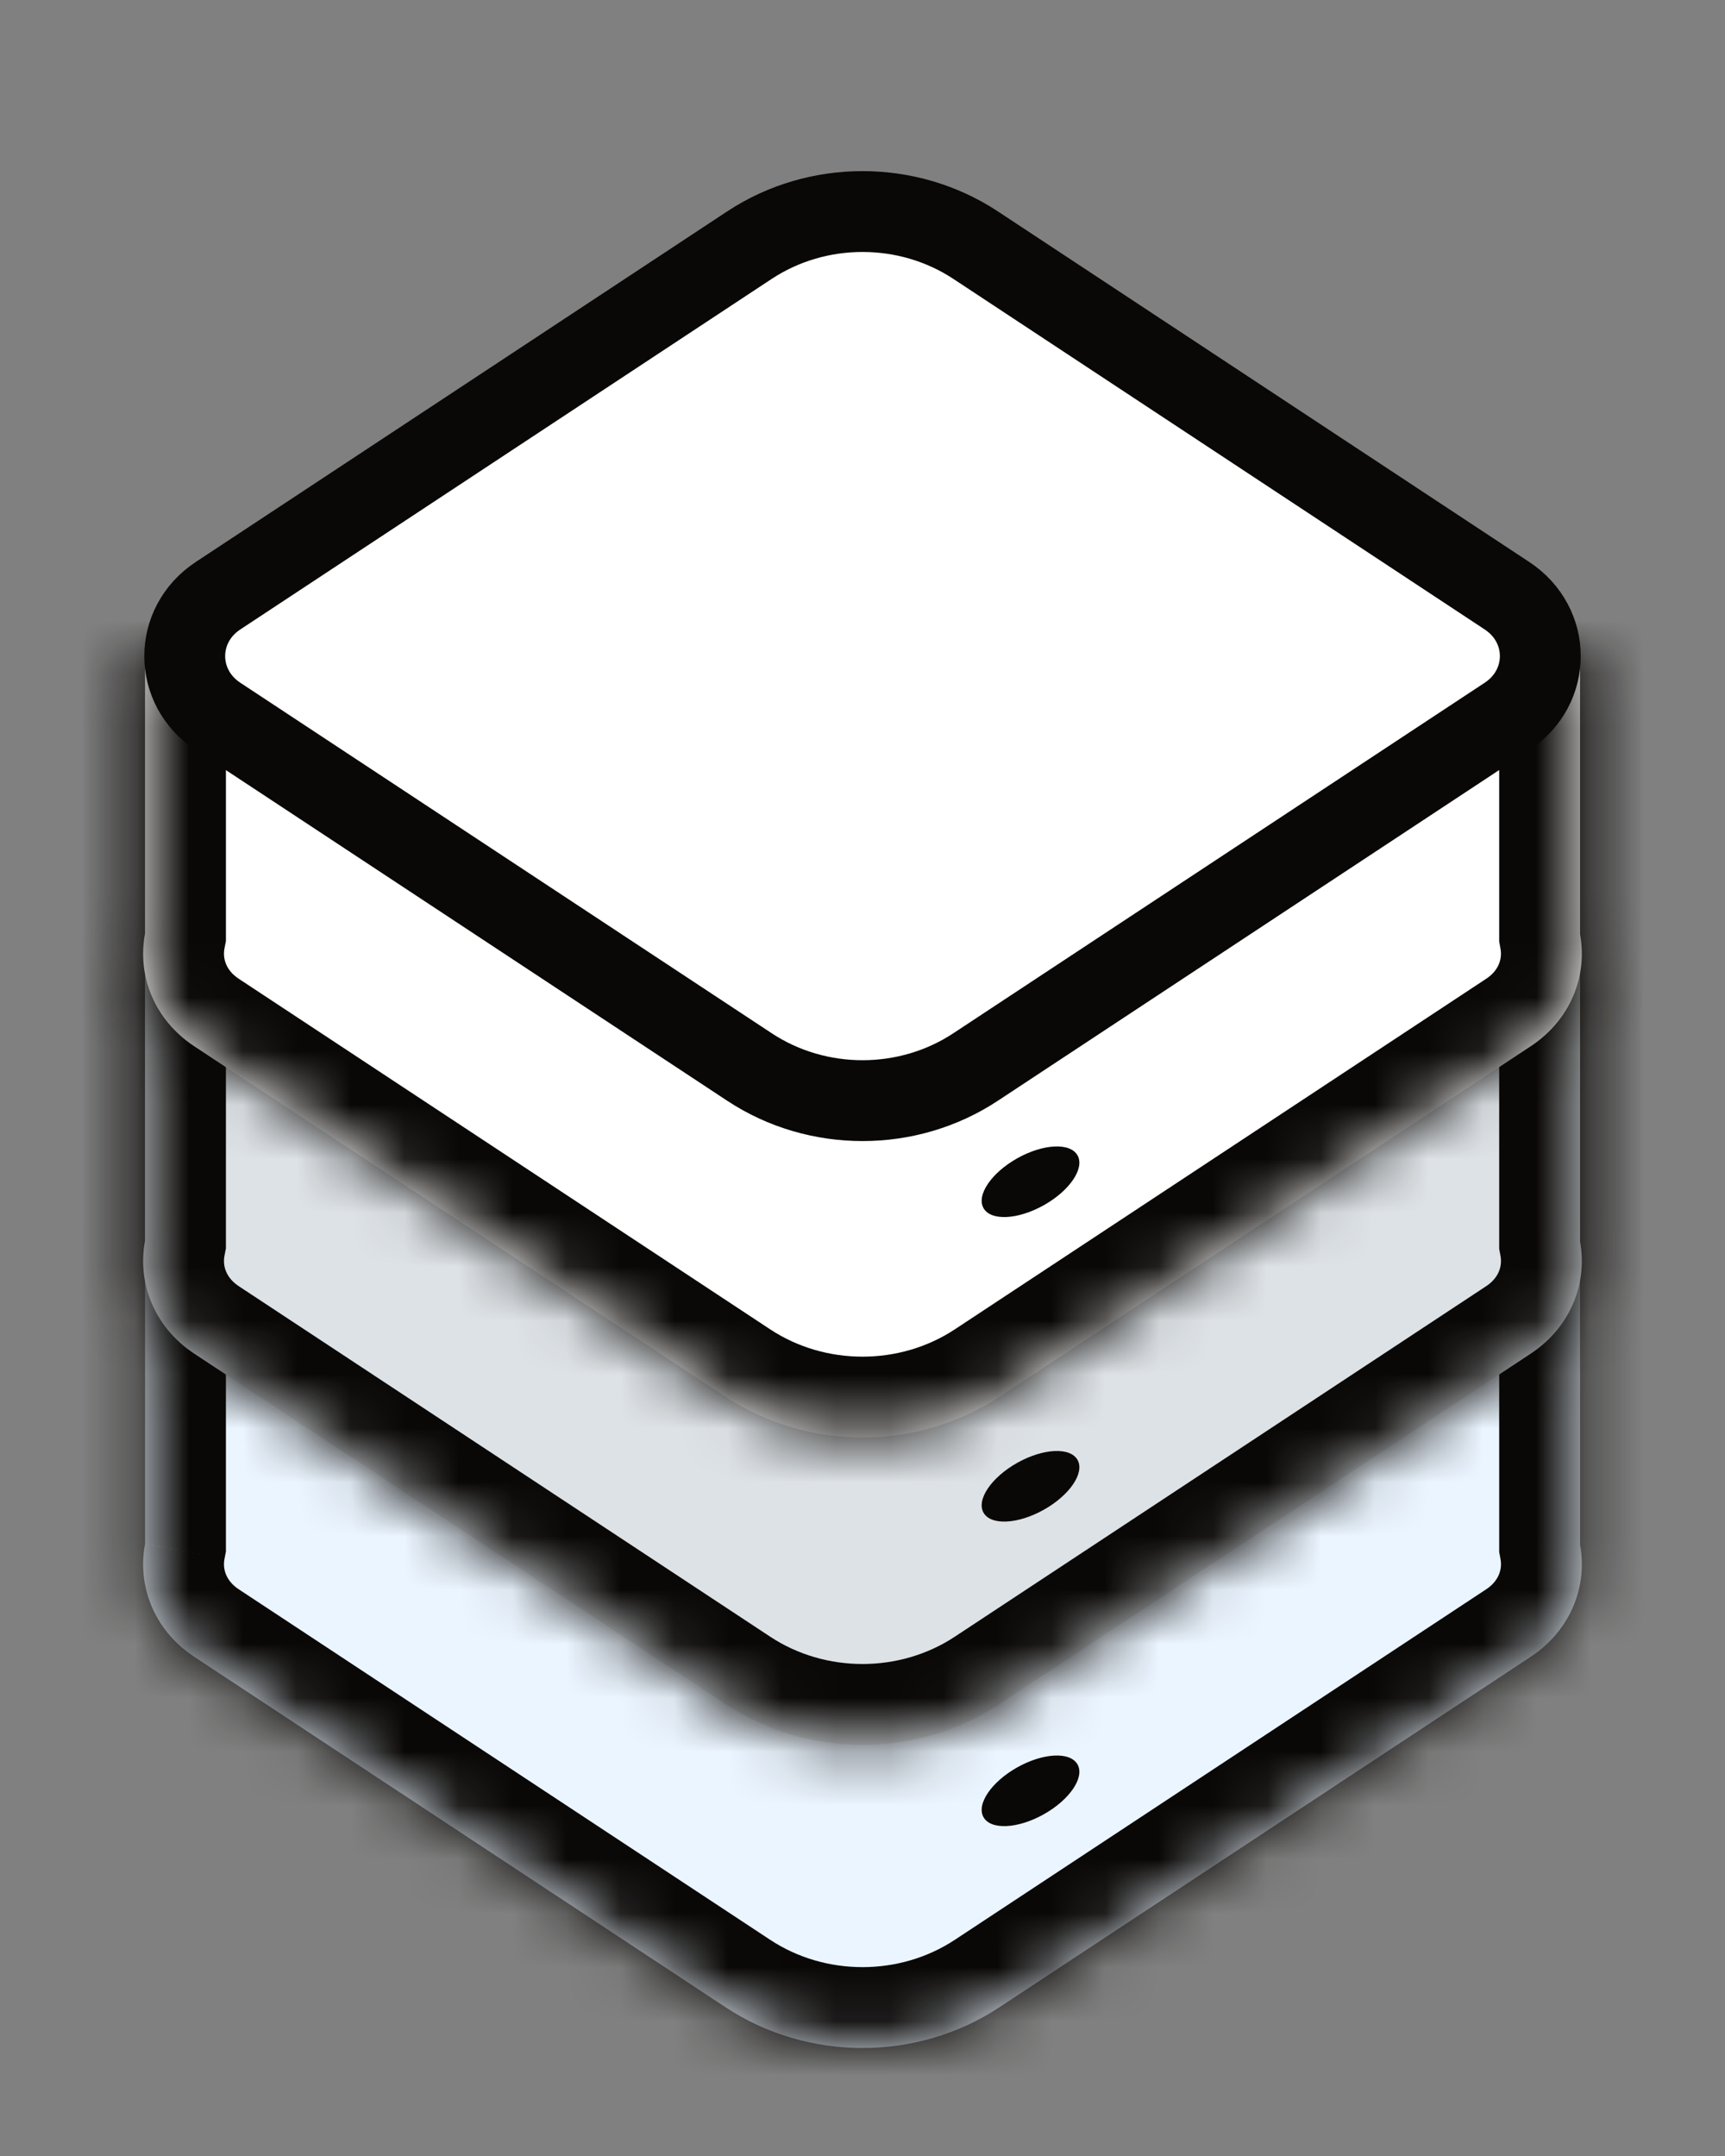 <svg width="32" height="40" viewBox="0 0 32 40" fill="none" xmlns="http://www.w3.org/2000/svg">
<rect x="0" y="0" width="32" height="40" fill="#808080" stroke="none"/>
<g clip-path="url(#clip0_827_8946)">
<mask id="path-1-inside-1_827_8946" fill="white">
<path fill-rule="evenodd" clip-rule="evenodd" d="M29.311 17.784L2.691 17.784V28.642C2.544 29.409 2.848 30.24 3.603 30.738L13.461 37.241C14.986 38.248 17.014 38.248 18.539 37.241L28.396 30.738C29.147 30.242 29.452 29.418 29.311 28.655V17.784Z"/>
</mask>
<path fill-rule="evenodd" clip-rule="evenodd" d="M29.311 17.784L2.691 17.784V28.642C2.544 29.409 2.848 30.24 3.603 30.738L13.461 37.241C14.986 38.248 17.014 38.248 18.539 37.241L28.396 30.738C29.147 30.242 29.452 29.418 29.311 28.655V17.784Z" fill="#EBF5FF"/>
<path d="M2.691 17.784L2.691 16.284L1.191 16.284V17.784H2.691ZM29.311 17.784H30.811V16.284L29.311 16.284L29.311 17.784ZM2.691 28.642L4.164 28.925L4.191 28.785V28.642H2.691ZM3.603 30.738L4.429 29.486H4.429L3.603 30.738ZM13.461 37.241L14.287 35.989L13.461 37.241ZM18.539 37.241L17.713 35.989L18.539 37.241ZM28.396 30.738L27.57 29.486L28.396 30.738ZM29.311 28.655H27.811V28.793L27.836 28.928L29.311 28.655ZM2.691 19.284L29.311 19.284L29.311 16.284L2.691 16.284L2.691 19.284ZM4.191 28.642V17.784H1.191V28.642H4.191ZM4.429 29.486C4.191 29.329 4.129 29.108 4.164 28.925L1.218 28.36C0.959 29.709 1.506 31.151 2.777 31.99L4.429 29.486ZM14.287 35.989L4.429 29.486L2.777 31.99L12.634 38.493L14.287 35.989ZM17.713 35.989C16.689 36.665 15.311 36.665 14.287 35.989L12.634 38.493C14.661 39.83 17.338 39.83 19.365 38.493L17.713 35.989ZM27.57 29.486L17.713 35.989L19.365 38.493L29.222 31.99L27.57 29.486ZM27.836 28.928C27.869 29.111 27.807 29.329 27.57 29.486L29.222 31.99C30.486 31.156 31.034 29.725 30.785 28.382L27.836 28.928ZM27.811 17.784V28.655H30.811V17.784H27.811Z" fill="#0A0806" mask="url(#path-1-inside-1_827_8946)"/>
<mask id="path-3-inside-2_827_8946" fill="white">
<path fill-rule="evenodd" clip-rule="evenodd" d="M29.311 12.16L2.691 12.16V23.017C2.544 23.784 2.848 24.615 3.603 25.114L13.461 31.617C14.986 32.623 17.014 32.623 18.539 31.617L28.396 25.114C29.146 24.619 29.451 23.794 29.311 23.032V12.16Z"/>
</mask>
<path fill-rule="evenodd" clip-rule="evenodd" d="M29.311 12.16L2.691 12.16V23.017C2.544 23.784 2.848 24.615 3.603 25.114L13.461 31.617C14.986 32.623 17.014 32.623 18.539 31.617L28.396 25.114C29.146 24.619 29.451 23.794 29.311 23.032V12.16Z" fill="#DDE2E6"/>
<path d="M2.691 12.16L2.691 10.66L1.191 10.66V12.16H2.691ZM29.311 12.16H30.811V10.66L29.311 10.66L29.311 12.16ZM2.691 23.017L4.164 23.3L4.191 23.16V23.017H2.691ZM3.603 25.114L4.429 23.862H4.429L3.603 25.114ZM13.461 31.617L14.287 30.365L13.461 31.617ZM18.539 31.617L17.713 30.365L18.539 31.617ZM28.396 25.114L27.57 23.862L28.396 25.114ZM29.311 23.032H27.811V23.169L27.836 23.304L29.311 23.032ZM2.691 13.66L29.311 13.66L29.311 10.66L2.691 10.66L2.691 13.66ZM4.191 23.017V12.16H1.191V23.017H4.191ZM4.429 23.862C4.191 23.704 4.129 23.484 4.164 23.3L1.218 22.734C0.959 24.083 1.505 25.526 2.777 26.366L4.429 23.862ZM14.287 30.365L4.429 23.862L2.777 26.366L12.634 32.869L14.287 30.365ZM17.713 30.365C16.689 31.041 15.311 31.041 14.287 30.365L12.634 32.869C14.661 34.206 17.338 34.206 19.365 32.869L17.713 30.365ZM27.57 23.862L17.713 30.365L19.365 32.869L29.222 26.366L27.57 23.862ZM27.836 23.304C27.869 23.487 27.807 23.705 27.57 23.862L29.222 26.366C30.486 25.532 31.033 24.102 30.786 22.76L27.836 23.304ZM27.811 12.16V23.032H30.811V12.16H27.811Z" fill="#0A0806" mask="url(#path-3-inside-2_827_8946)"/>
<mask id="path-5-inside-3_827_8946" fill="white">
<path fill-rule="evenodd" clip-rule="evenodd" d="M18.539 9.472C17.014 8.466 14.986 8.466 13.461 9.472L9.365 12.175L2.691 12.175L2.691 17.316C2.544 18.083 2.848 18.913 3.603 19.411L13.461 25.915C14.986 26.921 17.014 26.921 18.539 25.915L28.396 19.411C29.147 18.916 29.452 18.091 29.311 17.328V12.175L22.635 12.175L18.539 9.472Z"/>
</mask>
<path fill-rule="evenodd" clip-rule="evenodd" d="M18.539 9.472C17.014 8.466 14.986 8.466 13.461 9.472L9.365 12.175L2.691 12.175L2.691 17.316C2.544 18.083 2.848 18.913 3.603 19.411L13.461 25.915C14.986 26.921 17.014 26.921 18.539 25.915L28.396 19.411C29.147 18.916 29.452 18.091 29.311 17.328V12.175L22.635 12.175L18.539 9.472Z" fill="white"/>
<path d="M13.461 9.472L12.634 8.22V8.22L13.461 9.472ZM18.539 9.472L17.713 10.725L18.539 9.472ZM9.365 12.175L9.365 13.675L9.815 13.675L10.191 13.427L9.365 12.175ZM2.691 12.175L2.691 10.675L1.191 10.675V12.175L2.691 12.175ZM2.691 17.316L4.164 17.598L4.191 17.459V17.316H2.691ZM3.603 19.411L4.429 18.159H4.429L3.603 19.411ZM13.461 25.915L14.287 24.663L13.461 25.915ZM18.539 25.915L17.713 24.663L18.539 25.915ZM28.396 19.411L29.222 20.663V20.663L28.396 19.411ZM29.311 17.328H27.811V17.466L27.835 17.601L29.311 17.328ZM29.311 12.175H30.811V10.675L29.311 10.675L29.311 12.175ZM22.635 12.175L21.809 13.427L22.184 13.675L22.635 13.675L22.635 12.175ZM14.287 10.725C15.311 10.049 16.689 10.049 17.713 10.725L19.365 8.22C17.338 6.884 14.661 6.884 12.634 8.22L14.287 10.725ZM10.191 13.427L14.287 10.725L12.634 8.22L8.539 10.923L10.191 13.427ZM2.691 13.675L9.365 13.675L9.365 10.675L2.691 10.675L2.691 13.675ZM4.191 17.316L4.191 12.175L1.191 12.175L1.191 17.316H4.191ZM4.429 18.159C4.191 18.002 4.129 17.782 4.164 17.598L1.218 17.034C0.96 18.383 1.506 19.825 2.777 20.663L4.429 18.159ZM14.287 24.663L4.429 18.159L2.777 20.663L12.634 27.167L14.287 24.663ZM17.713 24.663C16.689 25.339 15.311 25.339 14.287 24.663L12.634 27.167C14.661 28.504 17.338 28.504 19.365 27.167L17.713 24.663ZM27.57 18.159L17.713 24.663L19.365 27.167L29.222 20.663L27.57 18.159ZM27.835 17.601C27.869 17.784 27.807 18.003 27.57 18.159L29.222 20.663C30.487 19.829 31.034 18.398 30.785 17.055L27.835 17.601ZM27.811 12.175V17.328H30.811V12.175H27.811ZM22.635 13.675L29.31 13.675L29.311 10.675L22.635 10.675L22.635 13.675ZM17.713 10.725L21.809 13.427L23.461 10.923L19.365 8.22L17.713 10.725Z" fill="#0A0806" mask="url(#path-5-inside-3_827_8946)"/>
<path d="M13.903 4.548C15.163 3.717 16.838 3.717 18.098 4.548L27.955 11.052C28.78 11.596 28.78 12.749 27.955 13.293L18.098 19.796C16.838 20.628 15.163 20.628 13.903 19.796L4.045 13.293C3.221 12.749 3.221 11.596 4.045 11.052L13.903 4.548Z" fill="white" stroke="#0A0806" stroke-width="1.5"/>
<ellipse cx="19.117" cy="21.925" rx="1" ry="0.5" transform="rotate(-29.252 19.117 21.925)" fill="#0A0806"/>
<ellipse cx="19.117" cy="27.575" rx="1" ry="0.5" transform="rotate(-29.252 19.117 27.575)" fill="#0A0806"/>
<ellipse cx="19.117" cy="33.225" rx="1" ry="0.5" transform="rotate(-29.252 19.117 33.225)" fill="#0A0806"/>
</g>
<defs>
<clipPath id="clip0_827_8946">
<rect width="32" height="40" fill="white"/>
</clipPath>
</defs>
</svg>
